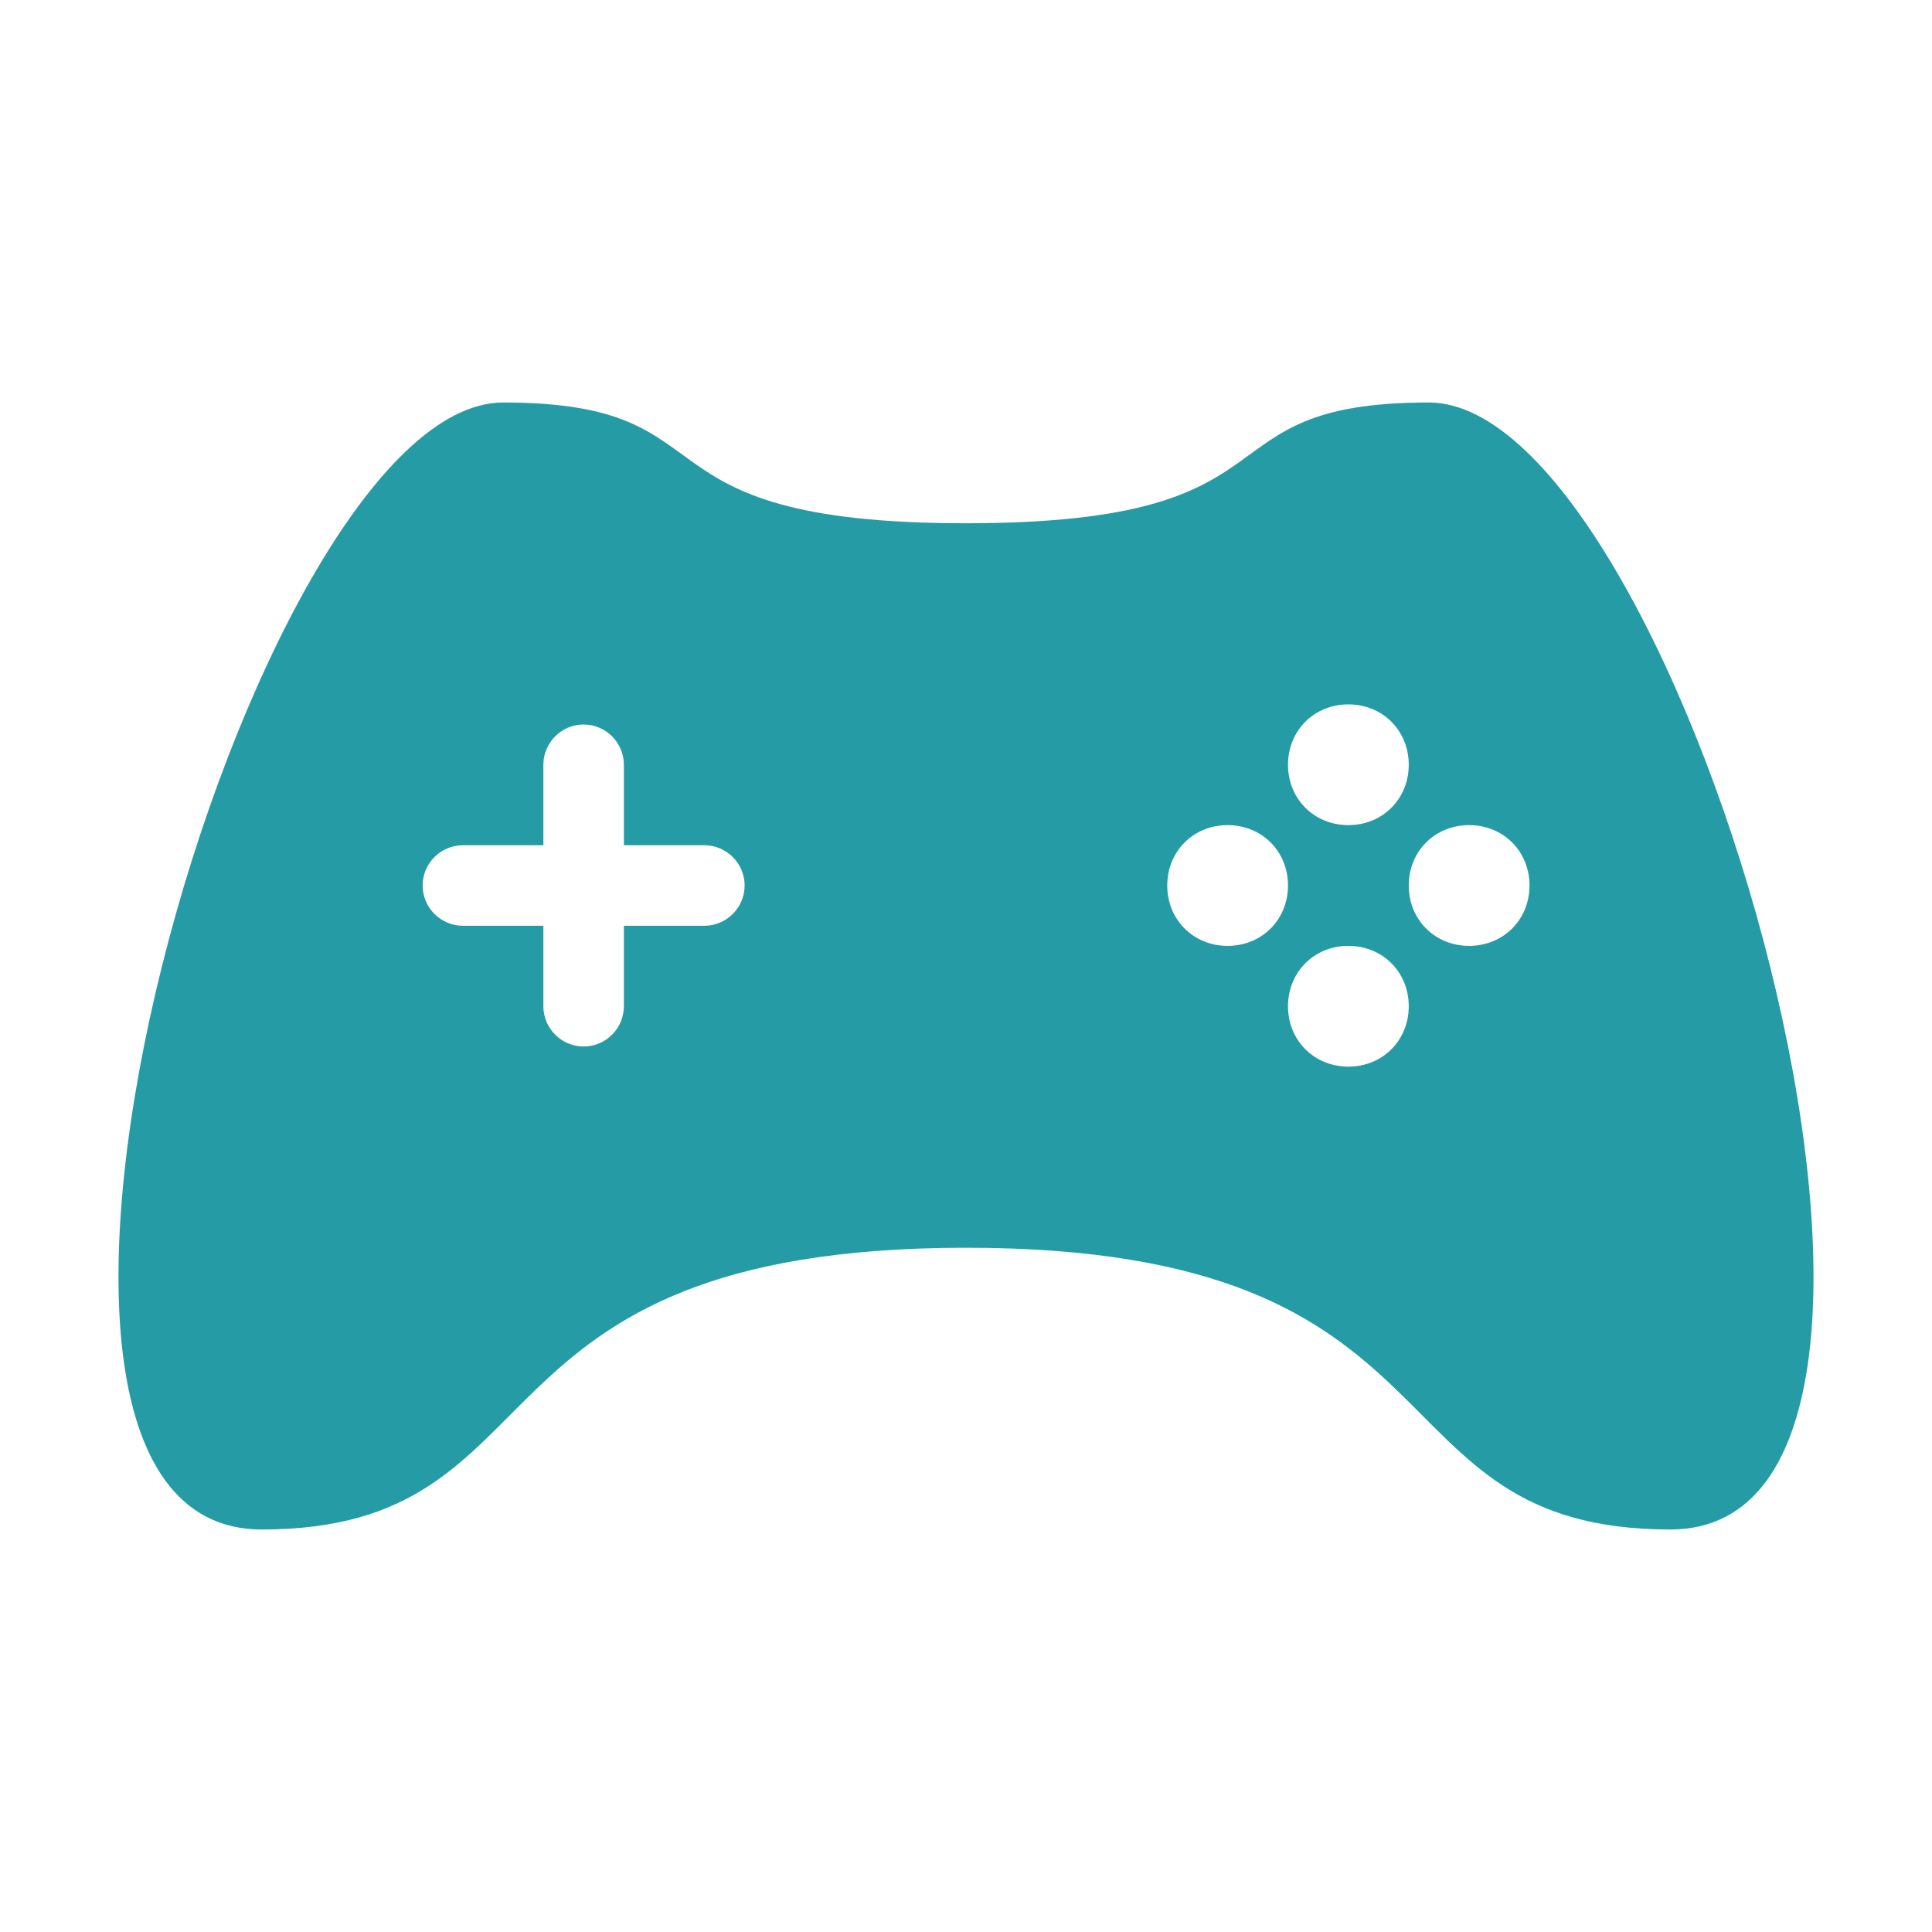 <svg viewBox="0 0 96 96" xmlns="http://www.w3.org/2000/svg" xmlns:xlink="http://www.w3.org/1999/xlink" id="Icons_GameController" overflow="hidden"><path d="M73 47C71.3 47 70 45.7 70 44 70 42.3 71.3 41 73 41 74.7 41 76 42.3 76 44 76 45.7 74.7 47 73 47ZM67 53C65.3 53 64 51.7 64 50 64 48.3 65.3 47 67 47 68.7 47 70 48.3 70 50 70 51.7 68.7 53 67 53ZM61 47C59.3 47 58 45.7 58 44 58 42.3 59.3 41 61 41 62.7 41 64 42.3 64 44 64 45.7 62.7 47 61 47ZM67 35C68.7 35 70 36.3 70 38 70 39.7 68.7 41 67 41 65.3 41 64 39.7 64 38 64 36.3 65.3 35 67 35ZM35 46 31 46 31 50C31 51.1 30.1 52 29 52 27.9 52 27 51.1 27 50L27 46 23 46C21.9 46 21 45.1 21 44 21 42.9 21.9 42 23 42L27 42 27 38C27 36.9 27.9 36 29 36 30.1 36 31 36.9 31 38L31 42 35 42C36.1 42 37 42.9 37 44 37 45.1 36.1 46 35 46ZM71 20C59.2 20 65.2 26 48 26 30.8 26 36.8 20 25 20 12.4 20-3.6 76 13 76 28.3 76 22.5 62 48 62 73.5 62 67.7 76 83 76 99.6 76 83.6 20 71 20Z" fill="#259CA5"/></svg>